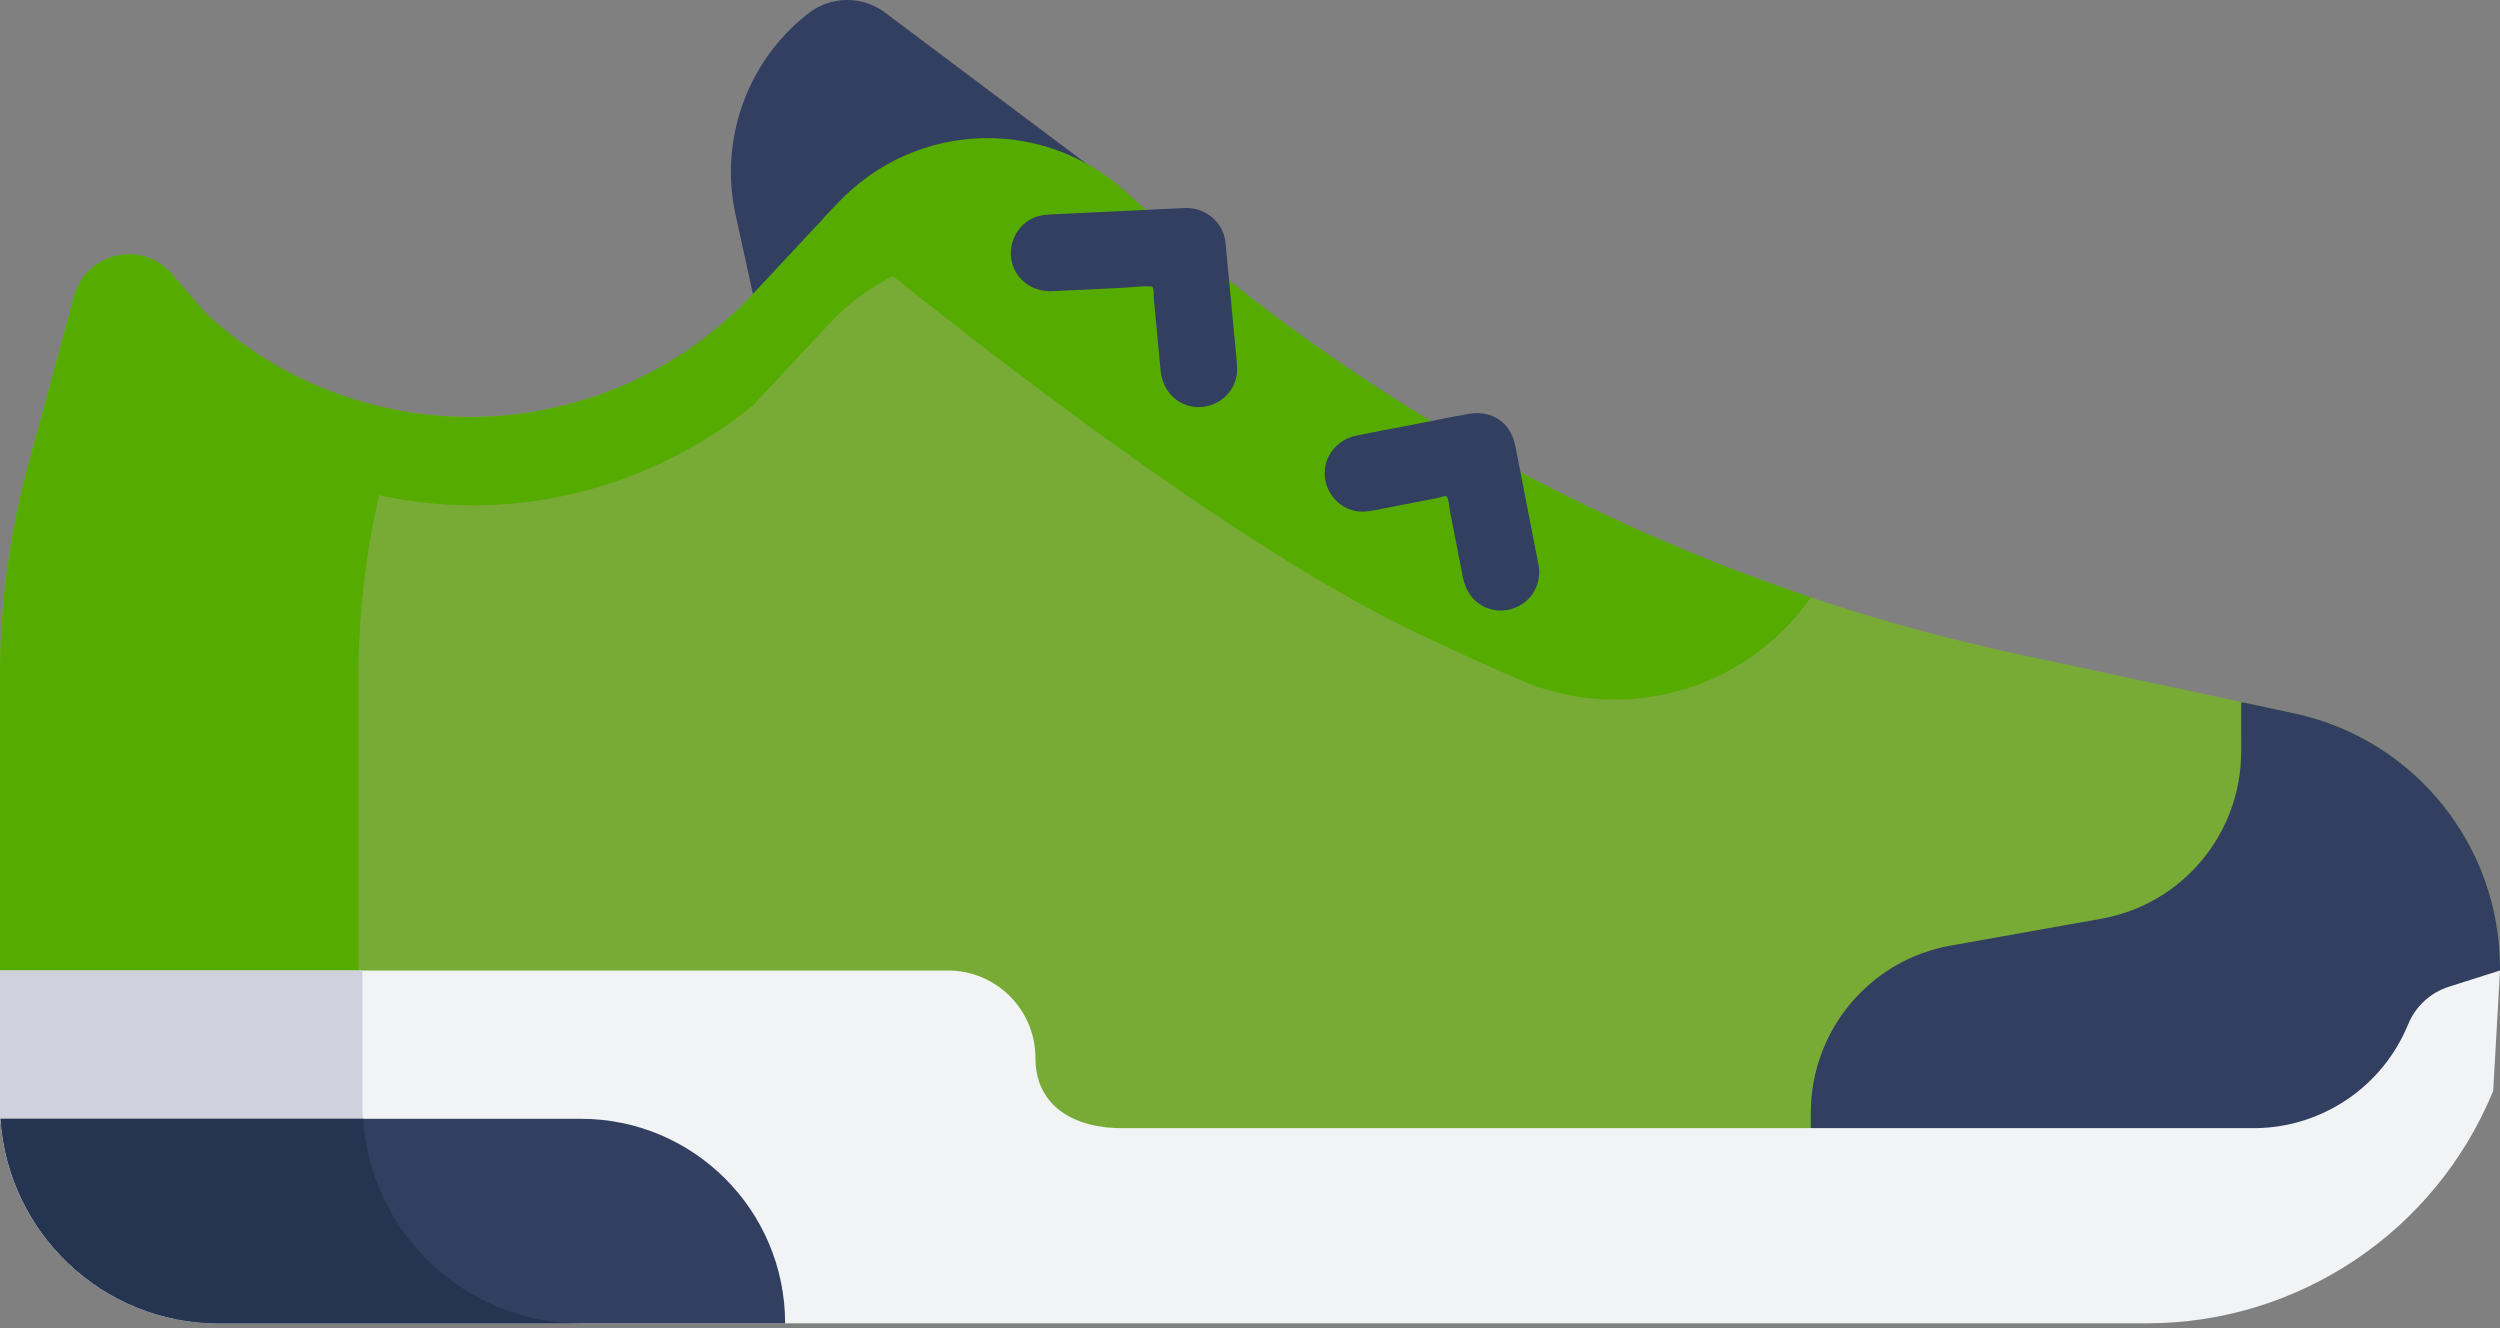<svg width="512" height="272" viewBox="0 0 512 272" fill="none" xmlns="http://www.w3.org/2000/svg">
<rect x="0" y="0" width="512" height="272" fill="#808080" stroke="none"/>
<path d="M232.126 40.744L181.282 2.594C176.599 -0.92 170.144 -0.858 165.529 2.744C153.044 12.49 147.258 28.544 150.651 44.022L154.196 60.193" fill="#333F61"/>
<path d="M512 198.76V198.224C512 173.085 494.453 151.363 469.893 146.099L413.172 133.941C345.644 119.466 283.166 87.305 232.125 40.745C219.891 38.247 201.892 36.659 184.507 44.815C160.621 56.022 162.244 74.2 137.772 89.148C118.533 100.9 84.111 110.079 63.135 96.13C53.532 89.744 46.29 78.206 25.119 68.553C20.996 66.673 17.509 65.395 15.266 64.626L13.956 65.217L5.848 95.042C1.967 109.32 0 124.052 0 138.85V198.76L6.722 234.89H502.705L512 198.76Z" fill="#78AA36"/>
<path d="M458.99 153.936C458.99 170.782 446.921 185.202 430.351 188.156L399.498 193.655C382.928 196.608 370.859 211.029 370.859 227.875V231.574L502.869 234.251L512 198.76V198.224C512 173.085 494.453 151.363 469.893 146.099L459.431 143.856L458.989 143.923L458.99 153.936Z" fill="#333F61"/>
<path d="M194.15 198.76L194.136 198.622C189.552 151.959 165.787 109.305 128.534 80.876L126.566 79.374L126.539 79.363C98.722 90.865 65.563 85.978 42.087 64.13L35.21 56.151C29.125 49.091 17.631 51.701 15.185 60.698L5.848 95.042C1.967 109.32 0 124.052 0 138.85V198.76V211.074L194.15 198.76Z" fill="#78AA36"/>
<path d="M73.395 198.76V138.85C73.395 124.052 75.362 109.32 79.243 95.042L82.201 84.161C67.673 81.583 53.696 74.934 42.087 64.13L35.21 56.151C29.125 49.091 17.631 51.701 15.185 60.698L5.848 95.042C1.967 109.32 0 124.052 0 138.85V198.76V211.074L73.395 206.419V198.76Z" fill="#55AB00"/>
<path d="M439.662 271.02H44.782C20.05 271.02 0 250.952 0 226.197V198.76H194.15C204.042 198.76 212.06 206.786 212.06 216.686C212.06 226.694 220.247 231.202 230.245 231.048H462.034C475.737 230.837 487.994 222.47 493.191 209.778C494.696 206.103 497.752 203.284 501.535 202.083L512 198.76L510.607 223.416C498.791 252.215 470.767 271.02 439.662 271.02Z" fill="#F1F3F4"/>
<path d="M74.212 226.197V198.76H0V226.198C0 250.953 20.05 271.02 44.782 271.02H118.994C94.262 271.02 74.212 250.952 74.212 226.197Z" fill="#CFD2DC"/>
<path d="M118.939 229.13H0.106C1.617 252.516 21.035 271.02 44.782 271.02H160.791C160.791 247.885 142.053 229.13 118.939 229.13Z" fill="#333F61"/>
<path d="M74.371 229.13H0.159C1.67 252.516 21.088 271.02 44.836 271.02H119.048C95.3 271.02 75.882 252.516 74.371 229.13Z" fill="#253551"/>
<path d="M289.488 129.292C297.931 133.348 305.247 136.659 311.581 139.359C332.87 148.435 357.595 141.316 370.859 122.339L370.86 122.336C319.604 105.134 272.318 77.407 232.126 40.744C215.135 23.738 187.809 24.199 171.401 41.77L168.48 44.898C194.509 66.273 250.512 110.567 289.488 129.292Z" fill="#55AB00"/>
<path d="M35.21 79.002C38.066 81.453 40.923 83.904 43.779 86.356C49.955 90.81 70.283 104.289 99.408 103.461C128.706 102.628 148.315 87.847 154.195 83.046L170.032 66.086C186.56 48.386 214.235 47.276 232.125 63.596C252.484 82.167 275.516 88.562 300.134 90.463C275.84 76.453 253.023 59.808 232.125 40.745C214.235 24.426 186.56 25.535 170.032 43.235L154.195 60.195C124.298 92.212 74.152 93.972 42.087 64.131L35.21 56.152C29.125 49.092 17.631 51.702 15.185 60.699L13.957 65.217C22.933 69.453 32.223 75.536 35.21 79.002Z" fill="#55AB00"/>
<path d="M250.985 49.705C250.592 45.519 246.913 42.506 242.798 42.599C241.717 42.623 240.634 42.702 239.554 42.754C234.085 43.015 228.616 43.276 223.146 43.537C220.88 43.645 218.614 43.753 216.349 43.861C214.665 43.941 213.022 43.96 211.455 44.713C207.706 46.516 205.992 51.102 207.65 54.924C209 58.035 212.119 59.766 215.441 59.632C220.2 59.439 224.957 59.178 229.714 58.951C231.647 58.859 233.721 58.536 235.654 58.667C236.122 58.699 235.935 58.556 236.089 58.9C236.353 59.494 236.247 60.569 236.307 61.209C236.77 66.106 237.219 71.004 237.695 75.9C238.007 79.106 239.885 81.902 243.009 82.97C247.024 84.343 251.523 82.154 252.941 78.16C253.569 76.391 253.342 74.645 253.171 72.839C252.944 70.44 252.718 68.041 252.491 65.643C252.018 60.642 251.546 55.641 251.073 50.64C251.043 50.328 251.014 50.016 250.985 49.705Z" fill="#333F61"/>
<path d="M315.091 115.697C313.546 107.771 312 99.845 310.455 91.919C310.087 90.03 309.518 88.267 308.107 86.86C306.177 84.936 303.506 84.268 300.865 84.741C296.846 85.46 292.845 86.296 288.837 87.073C285.121 87.794 281.389 88.456 277.685 89.235C274.313 89.944 271.683 92.682 271.33 96.157C270.933 100.066 273.595 103.76 277.424 104.62C279.353 105.053 281.238 104.547 283.127 104.181C285.692 103.684 288.256 103.186 290.821 102.689C291.983 102.464 293.146 102.238 294.308 102.013C294.741 101.929 295.781 101.511 296.21 101.644C296.678 101.789 296.826 104.026 296.93 104.56C297.816 109.103 298.702 113.646 299.587 118.188C300.126 120.952 301.674 123.309 304.338 124.437C307.99 125.983 312.338 124.465 314.255 121.002C315.144 119.395 315.442 117.502 315.091 115.697Z" fill="#333F61"/>
</svg>
